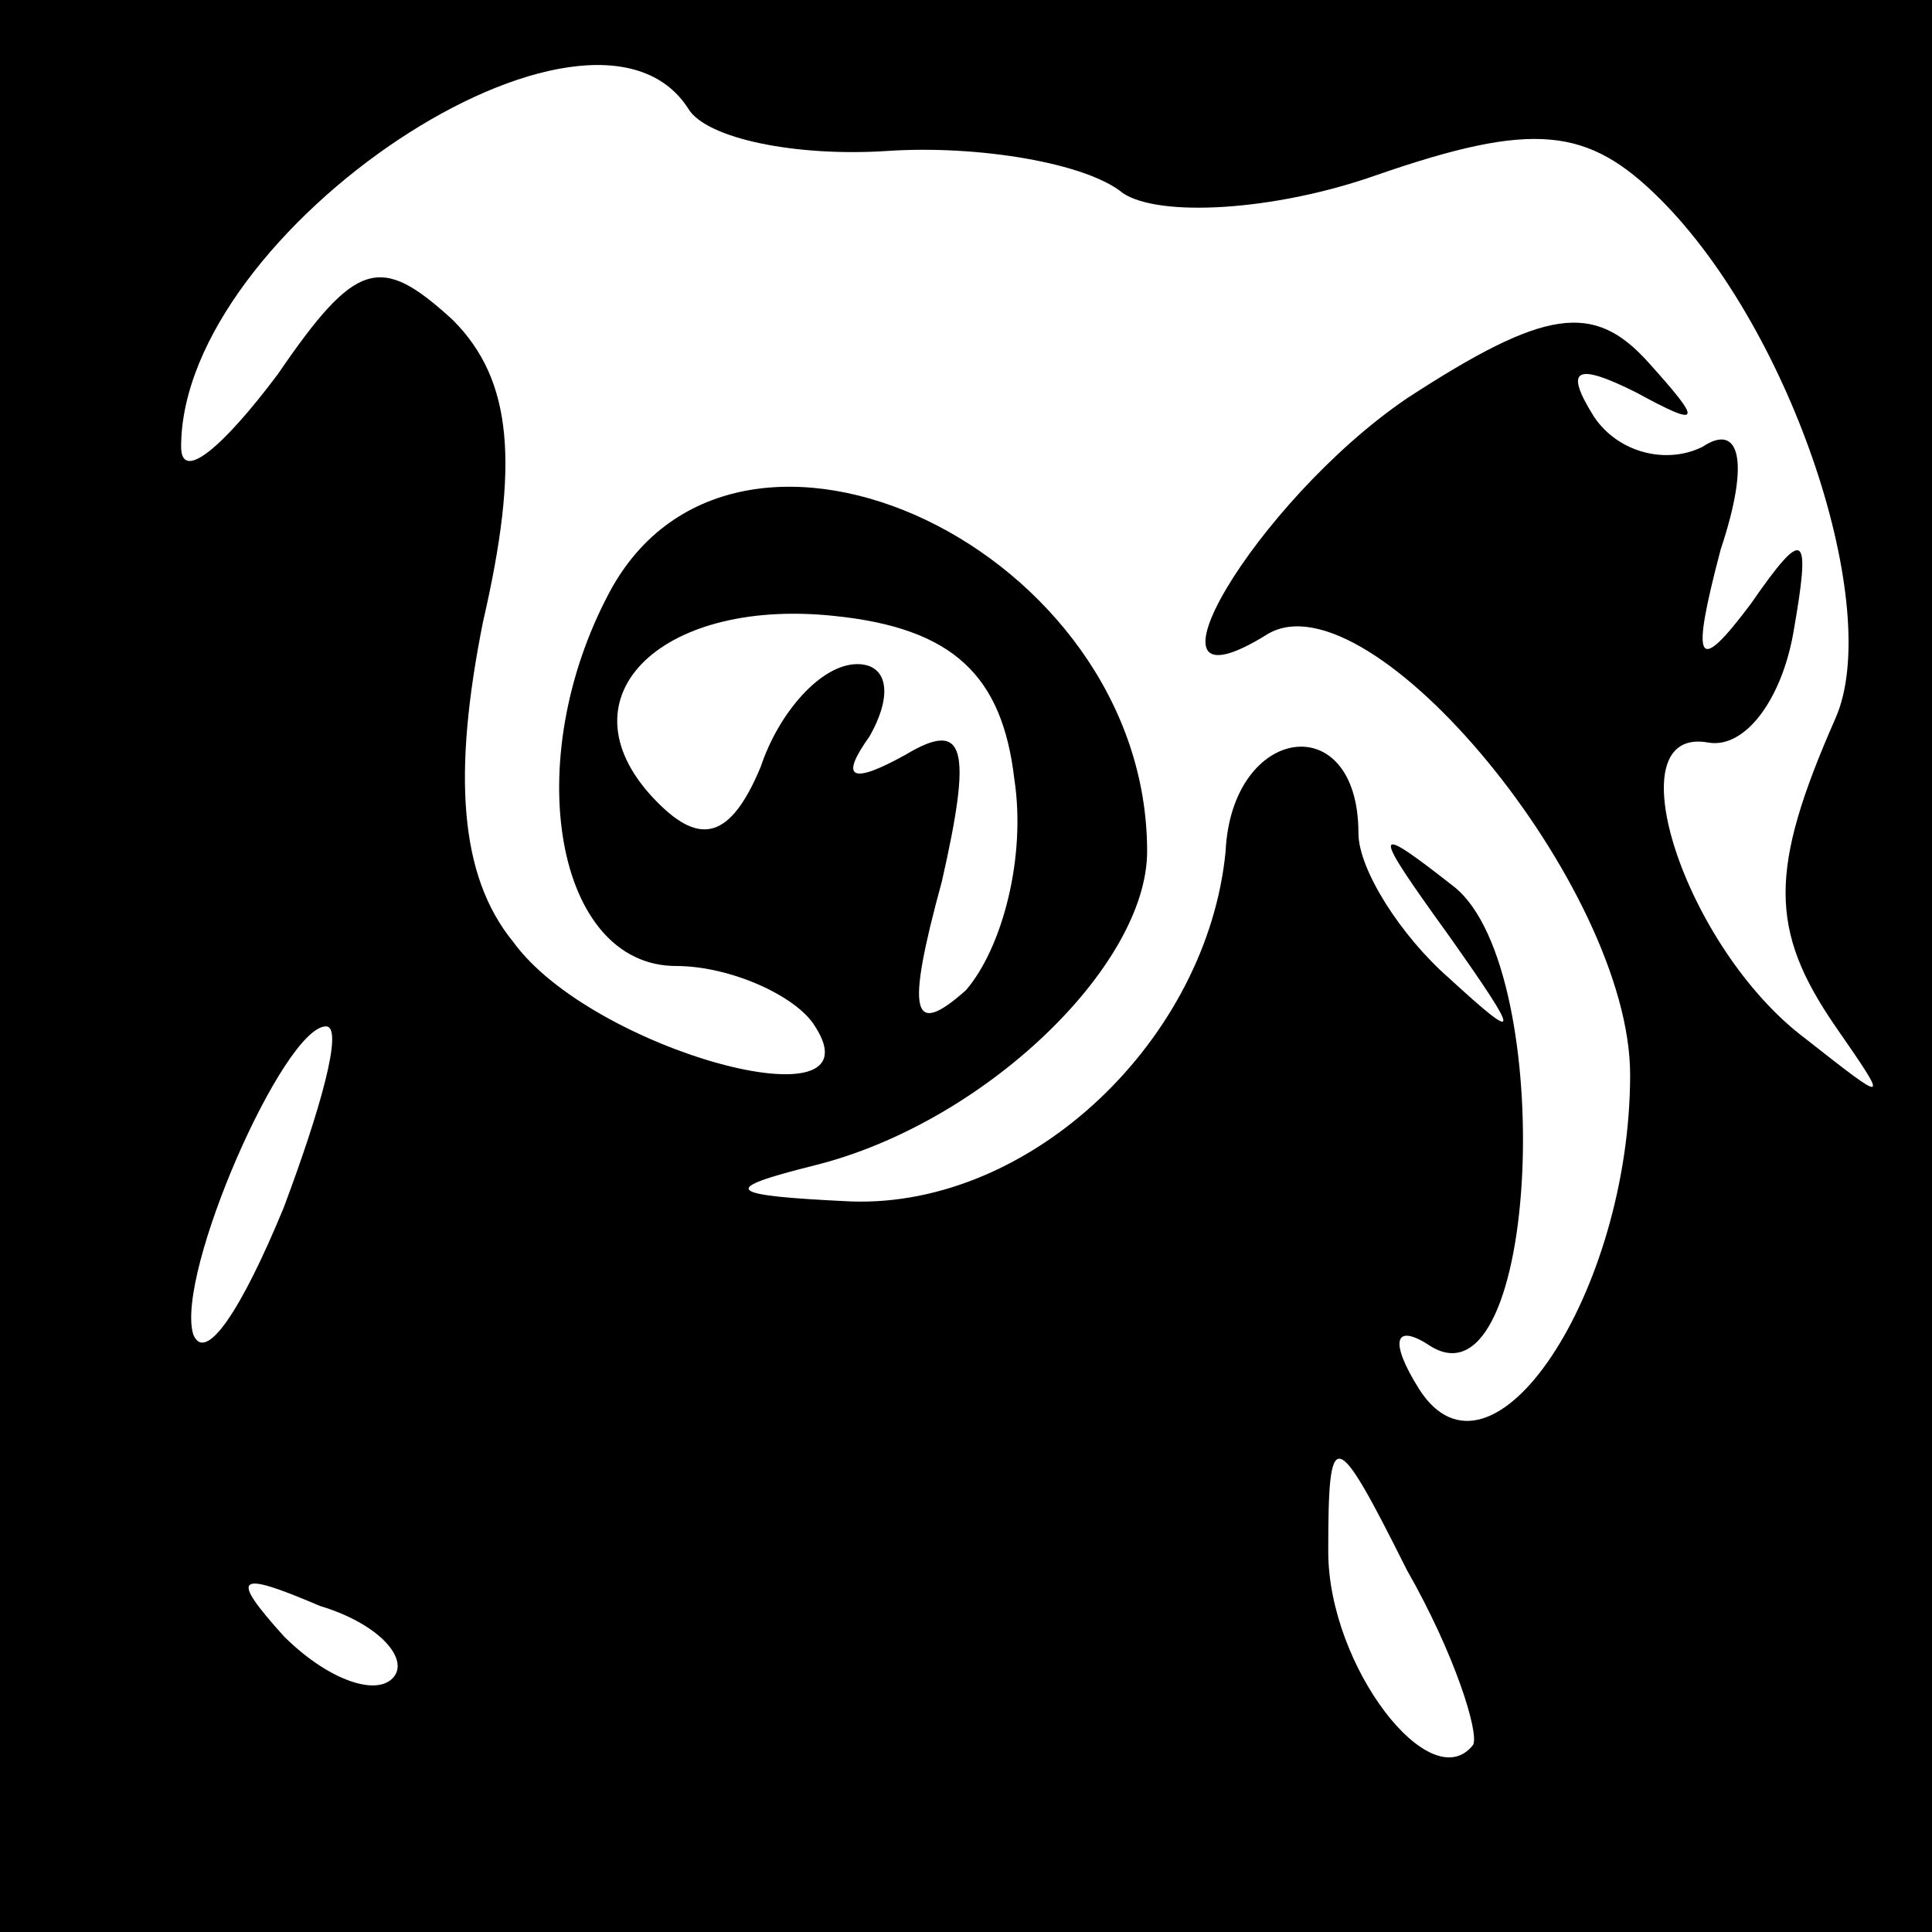 <?xml version="1.0" standalone="no"?>
<!DOCTYPE svg PUBLIC "-//W3C//DTD SVG 20010904//EN"
 "http://www.w3.org/TR/2001/REC-SVG-20010904/DTD/svg10.dtd">
<svg version="1.0" xmlns="http://www.w3.org/2000/svg"
 width="32pt" height="32pt" viewBox="0 0 32 32"
 preserveAspectRatio="xMidYMid meet">
<rect x="0" y="0" width="32" height="32" fill="#808080" stroke="none"/>
<g transform="translate(0,32) scale(0.1,-0.1)"
fill="#000000" stroke="none">
<path fill="#000000" stroke="none" d="M0 160 l0 -160 160 0 160 0 0 160 0
160 -160 0 -160 0 0 -160z"/>
<path fill="#ffffff" stroke="none" d="M114 302 c3 -5 18 -8 33 -7 15 1 33 -2
39 -7 6 -4 25 -3 42 3 26 9 35 8 47 -4 22 -22 37 -68 29 -86 -11 -25 -11 -35
0 -51 9 -13 9 -13 -5 -2 -20 15 -32 52 -16 49 6 -1 12 7 14 18 3 17 2 18 -7 5
-9 -12 -10 -10 -5 9 5 15 3 21 -3 17 -6 -3 -14 -1 -18 5 -5 8 -3 9 7 4 11 -6
11 -5 2 5 -9 10 -17 9 -40 -6 -25 -17 -47 -54 -23 -39 17 10 60 -42 60 -73 0
-36 -23 -71 -35 -52 -5 8 -4 11 2 7 18 -11 21 62 4 76 -14 11 -14 10 -1 -8 12
-17 12 -18 0 -7 -8 7 -15 18 -15 24 0 21 -21 18 -22 -3 -3 -31 -32 -59 -62
-58 -21 1 -22 2 -6 6 28 7 55 33 55 52 0 50 -68 82 -89 43 -15 -28 -9 -62 11
-62 9 0 20 -5 23 -10 11 -17 -37 -4 -50 14 -9 11 -10 28 -5 53 6 26 5 40 -5
50 -12 11 -16 10 -29 -9 -9 -12 -16 -18 -16 -12 0 36 68 81 84 56z"/>
<path fill="#ffffff" stroke="none" d="M168 191 c2 -13 -2 -28 -8 -35 -9 -8
-10 -4 -4 18 5 22 4 27 -6 21 -9 -5 -11 -4 -6 3 4 7 3 12 -2 12 -6 0 -13 -8
-16 -17 -5 -12 -10 -13 -17 -6 -17 17 0 34 29 31 20 -2 28 -10 30 -27z"/>
<path fill="#ffffff" stroke="none" d="M47 120 c-7 -17 -13 -26 -15 -21 -3 10
15 51 22 51 3 0 -1 -14 -7 -30z"/>
<path fill="#ffffff" stroke="none" d="M244 31 c-7 -9 -24 13 -24 32 0 21 1
21 13 -3 8 -14 12 -27 11 -29z"/>
<path fill="#ffffff" stroke="none" d="M65 42 c-3 -3 -11 0 -18 7 -9 10 -8 11
6 5 10 -3 15 -9 12 -12z"/>
</g>
</svg>
